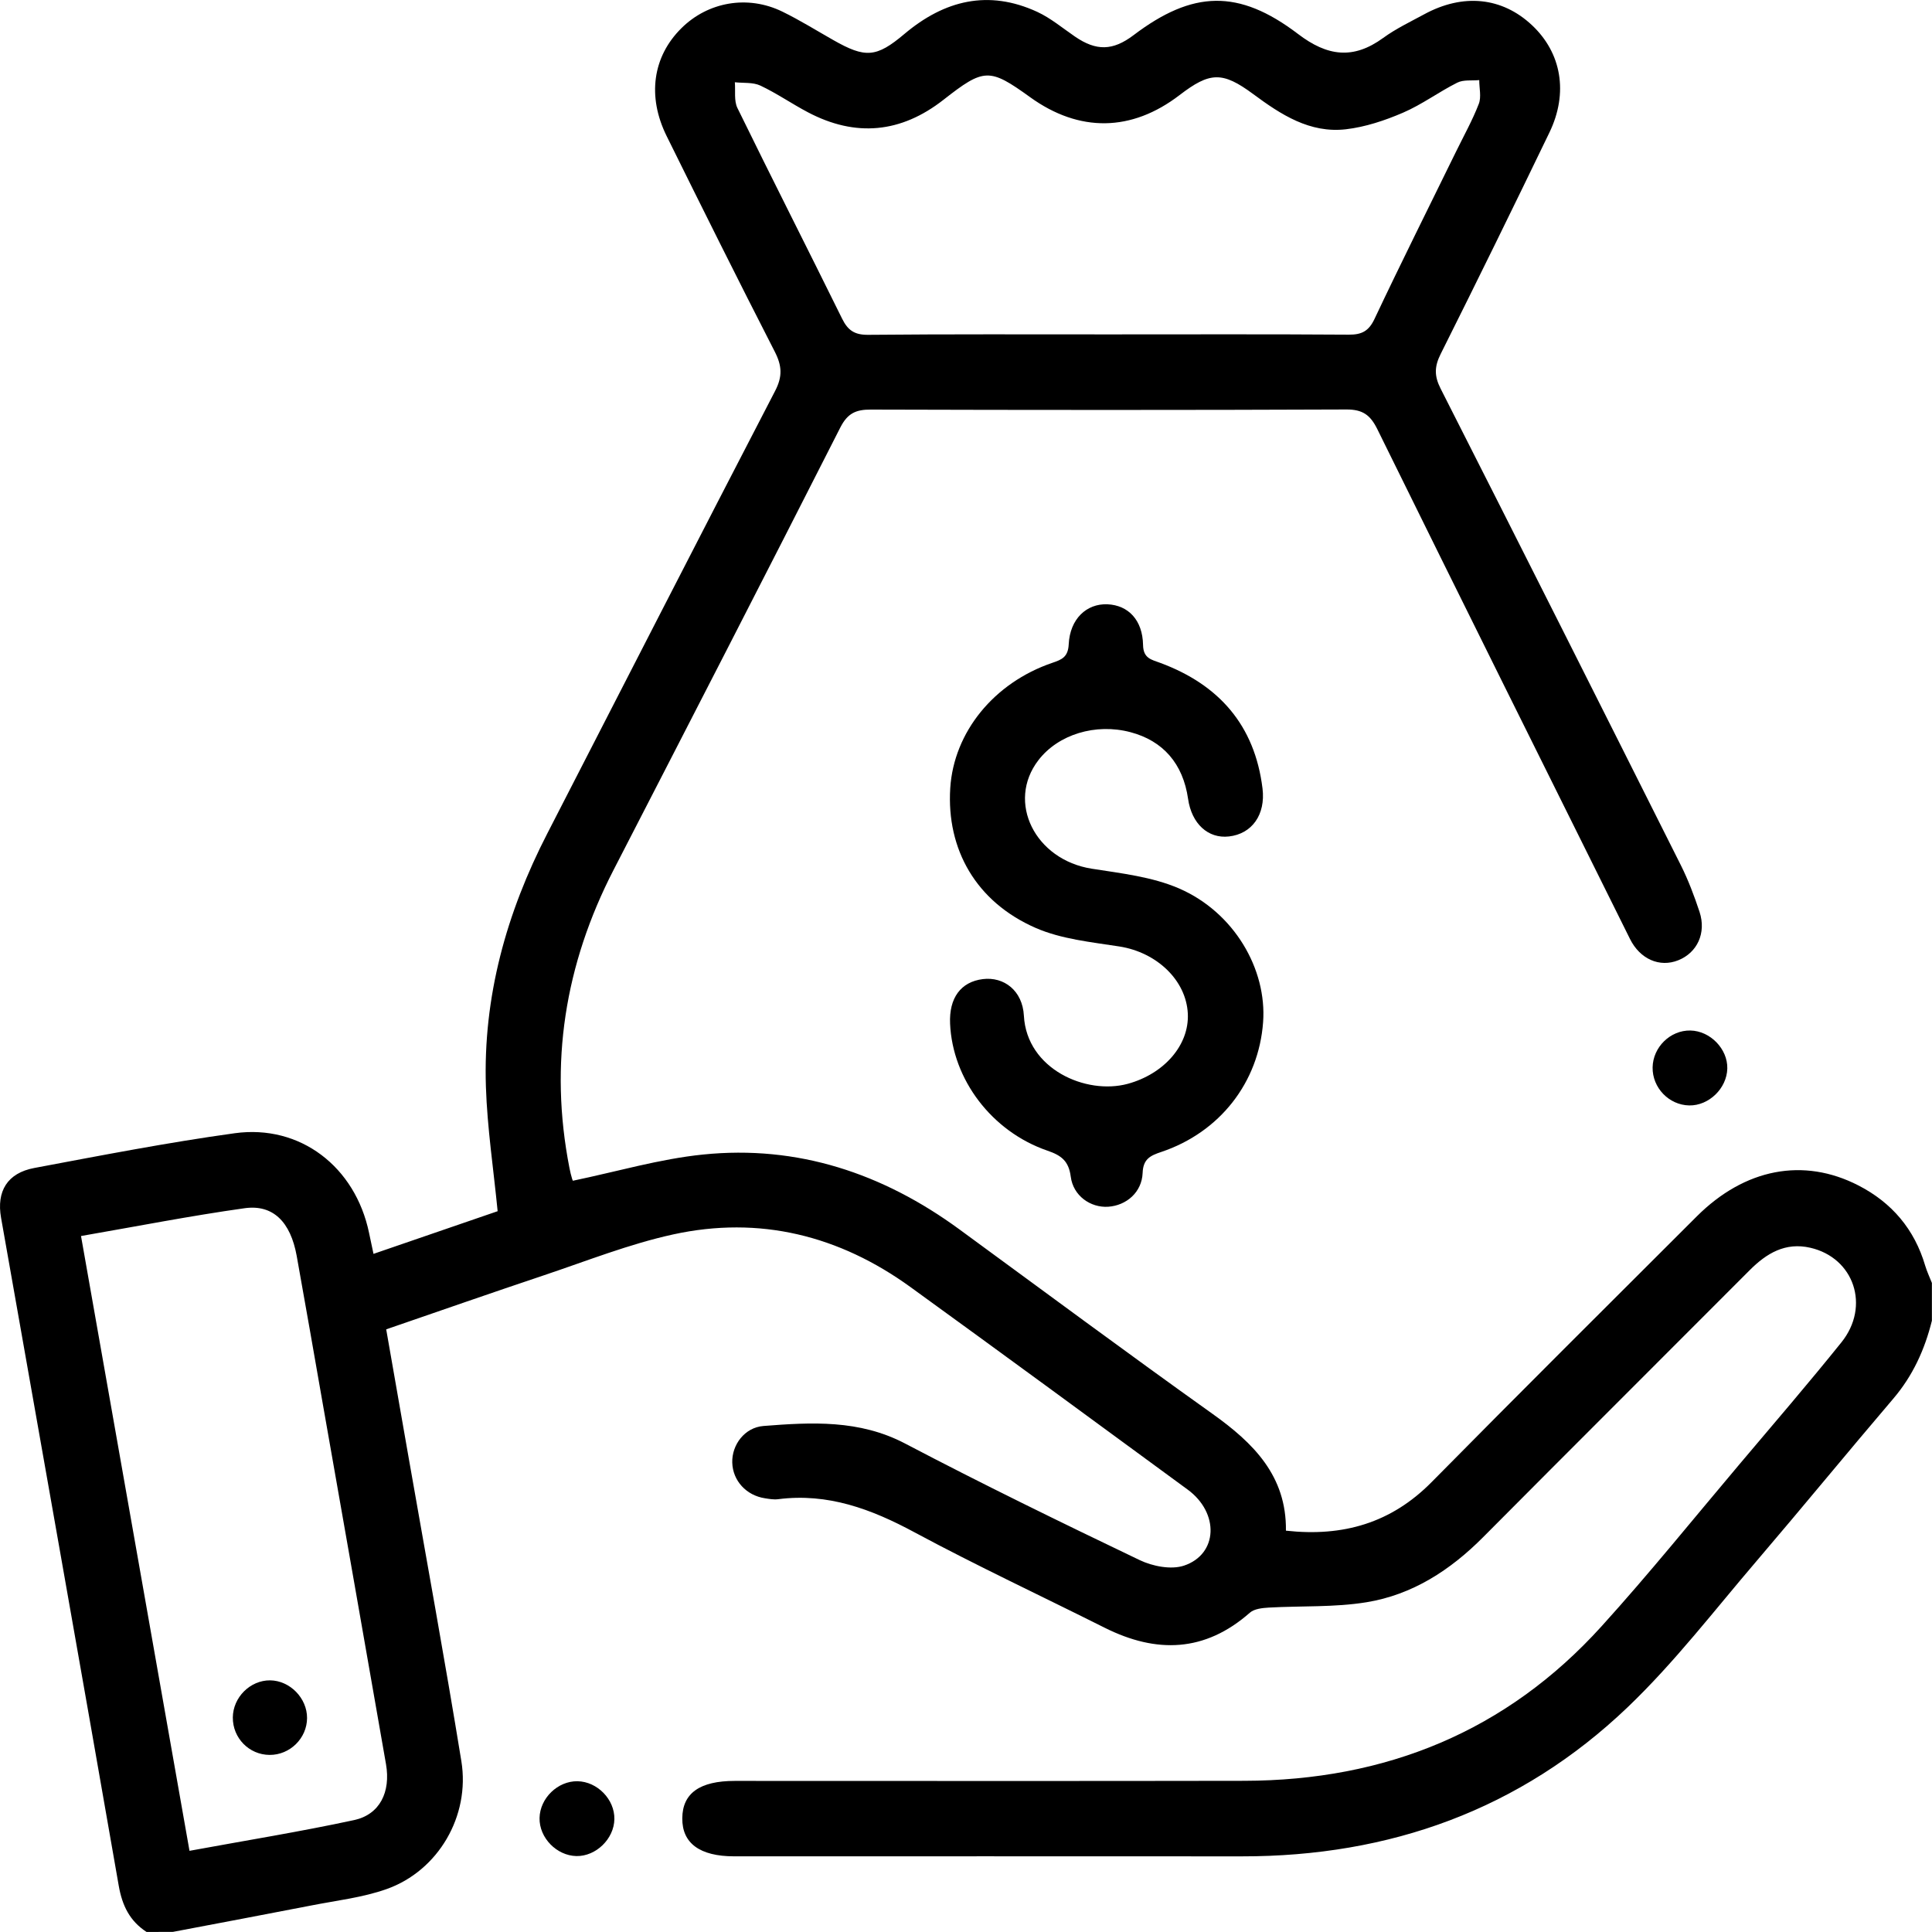 <svg width="59" height="59" viewBox="0 0 59 59" fill="none" xmlns="http://www.w3.org/2000/svg">
<path d="M4.476 58.999C3.966 58.667 3.734 58.2 3.627 57.592C2.442 50.791 1.232 43.992 0.033 37.192C-0.112 36.378 0.225 35.824 1.043 35.669C3.08 35.287 5.116 34.89 7.167 34.607C9.171 34.331 10.85 35.634 11.27 37.649C11.312 37.851 11.355 38.053 11.406 38.291C12.724 37.838 13.99 37.402 15.197 36.988C15.07 35.694 14.88 34.445 14.839 33.19C14.748 30.445 15.465 27.877 16.717 25.447C19.032 20.945 21.337 16.436 23.669 11.942C23.902 11.495 23.88 11.167 23.659 10.737C22.539 8.552 21.446 6.356 20.358 4.155C19.757 2.94 19.935 1.727 20.807 0.863C21.622 0.053 22.837 -0.16 23.892 0.355C24.426 0.615 24.931 0.931 25.45 1.225C26.425 1.779 26.76 1.762 27.619 1.037C28.842 0.006 30.183 -0.325 31.675 0.362C32.087 0.553 32.448 0.857 32.828 1.117C33.479 1.563 33.983 1.553 34.617 1.074C36.42 -0.292 37.822 -0.345 39.639 1.037C40.537 1.722 41.327 1.824 42.242 1.157C42.628 0.876 43.066 0.668 43.488 0.439C44.679 -0.211 45.872 -0.088 46.785 0.77C47.685 1.615 47.901 2.836 47.317 4.046C46.225 6.309 45.119 8.565 43.995 10.811C43.803 11.194 43.797 11.482 43.995 11.87C46.452 16.709 48.89 21.558 51.324 26.41C51.555 26.87 51.74 27.359 51.902 27.85C52.112 28.494 51.83 29.094 51.251 29.325C50.682 29.553 50.083 29.29 49.777 28.674C47.201 23.489 44.621 18.305 42.063 13.11C41.848 12.672 41.613 12.502 41.115 12.505C36.274 12.525 31.432 12.522 26.591 12.508C26.14 12.506 25.884 12.62 25.663 13.053C23.371 17.567 21.054 22.07 18.735 26.571C17.251 29.453 16.765 32.477 17.39 35.668C17.411 35.78 17.439 35.893 17.472 36.002C17.488 36.056 17.524 36.102 17.499 36.057C18.846 35.777 20.143 35.393 21.465 35.258C24.36 34.961 26.958 35.832 29.293 37.539C31.865 39.421 34.425 41.321 37.02 43.171C38.279 44.067 39.291 45.07 39.27 46.744C41.017 46.937 42.486 46.509 43.718 45.262C46.403 42.541 49.113 39.846 51.818 37.145C53.283 35.684 55.073 35.337 56.754 36.202C57.772 36.725 58.465 37.539 58.792 38.651C58.846 38.831 58.928 39.003 58.997 39.179C58.997 39.563 58.997 39.947 58.997 40.331C58.779 41.212 58.414 42.015 57.815 42.716C56.419 44.353 55.056 46.017 53.659 47.652C52.361 49.168 51.137 50.769 49.7 52.141C46.427 55.267 42.438 56.694 37.923 56.69C32.756 56.686 27.588 56.689 22.421 56.689C21.371 56.689 20.828 56.289 20.836 55.526C20.841 54.762 21.37 54.386 22.439 54.386C27.627 54.386 32.814 54.393 37.999 54.383C42.309 54.374 46 52.88 48.91 49.663C50.366 48.056 51.728 46.364 53.129 44.706C54.17 43.474 55.222 42.251 56.233 40.994C57.122 39.889 56.62 38.41 55.283 38.104C54.523 37.929 53.947 38.273 53.433 38.789C50.721 41.508 47.999 44.22 45.291 46.944C44.289 47.952 43.13 48.702 41.73 48.93C40.752 49.089 39.742 49.037 38.746 49.093C38.549 49.105 38.304 49.13 38.17 49.248C36.795 50.459 35.316 50.499 33.738 49.71C31.8 48.738 29.834 47.819 27.925 46.793C26.609 46.084 25.282 45.588 23.763 45.783C23.633 45.8 23.495 45.776 23.362 45.755C22.79 45.67 22.376 45.216 22.362 44.664C22.347 44.125 22.738 43.593 23.316 43.547C24.787 43.432 26.242 43.35 27.64 44.083C30 45.321 32.396 46.49 34.802 47.642C35.197 47.831 35.762 47.943 36.156 47.812C37.198 47.464 37.24 46.201 36.27 45.49C33.453 43.423 30.635 41.355 27.806 39.306C25.627 37.728 23.195 37.121 20.558 37.697C19.217 37.99 17.922 38.506 16.614 38.944C15.019 39.478 13.43 40.033 11.794 40.596C12.029 41.941 12.256 43.241 12.484 44.542C13.023 47.621 13.587 50.697 14.089 53.782C14.362 55.459 13.382 57.13 11.807 57.689C11.074 57.949 10.277 58.038 9.506 58.19C8.098 58.465 6.689 58.728 5.282 58.996C5.015 58.999 4.746 58.999 4.476 58.999ZM33.873 10.212C36.312 10.212 38.748 10.203 41.187 10.22C41.582 10.223 41.798 10.115 41.975 9.74C42.785 8.025 43.634 6.328 44.468 4.624C44.704 4.142 44.968 3.67 45.16 3.172C45.242 2.96 45.173 2.69 45.174 2.446C44.949 2.468 44.692 2.429 44.503 2.524C43.938 2.807 43.422 3.194 42.844 3.442C42.291 3.68 41.695 3.879 41.1 3.948C39.999 4.074 39.12 3.502 38.271 2.873C37.328 2.175 36.947 2.195 36.023 2.903C34.556 4.029 32.959 4.051 31.457 2.967C30.211 2.068 30.05 2.078 28.81 3.049C27.515 4.062 26.13 4.197 24.673 3.429C24.181 3.17 23.72 2.849 23.219 2.613C22.994 2.508 22.702 2.541 22.441 2.512C22.463 2.776 22.411 3.075 22.519 3.297C23.571 5.449 24.658 7.584 25.717 9.733C25.891 10.086 26.095 10.227 26.503 10.225C28.959 10.202 31.416 10.212 33.873 10.212ZM2.474 37.746C3.581 44.018 4.678 50.238 5.787 56.521C7.505 56.205 9.169 55.937 10.815 55.582C11.599 55.412 11.935 54.726 11.788 53.876C11.149 50.21 10.503 46.546 9.859 42.882C9.594 41.371 9.333 39.86 9.06 38.349C8.873 37.319 8.342 36.775 7.47 36.897C5.823 37.128 4.187 37.449 2.474 37.746Z" fill="black"/>
<path d="M29.014 31.262C28.979 30.476 29.341 29.984 30.015 29.9C30.652 29.821 31.227 30.245 31.268 31.02C31.357 32.649 33.166 33.444 34.44 33.098C35.54 32.798 36.321 31.923 36.274 30.953C36.223 29.93 35.321 29.082 34.185 28.904C33.321 28.769 32.413 28.68 31.627 28.337C29.809 27.542 28.901 25.941 29.019 24.067C29.128 22.36 30.35 20.85 32.138 20.241C32.428 20.143 32.618 20.065 32.637 19.674C32.675 18.899 33.183 18.427 33.821 18.454C34.453 18.482 34.894 18.933 34.907 19.697C34.914 20.111 35.168 20.144 35.434 20.244C37.227 20.909 38.318 22.149 38.555 24.078C38.653 24.878 38.233 25.465 37.53 25.544C36.893 25.617 36.391 25.155 36.282 24.396C36.128 23.325 35.522 22.624 34.524 22.36C33.461 22.078 32.318 22.426 31.712 23.214C30.726 24.494 31.612 26.259 33.342 26.529C34.242 26.67 35.185 26.776 36.008 27.132C37.686 27.861 38.692 29.593 38.573 31.215C38.439 33.055 37.251 34.579 35.462 35.179C35.129 35.29 34.909 35.393 34.894 35.821C34.87 36.409 34.4 36.814 33.841 36.852C33.304 36.886 32.774 36.52 32.699 35.934C32.637 35.455 32.412 35.284 31.986 35.139C30.282 34.553 29.089 32.962 29.014 31.262Z" fill="black"/>
<path d="M52.749 32.631C52.734 33.238 52.186 33.769 51.585 33.758C50.966 33.746 50.458 33.217 50.468 32.596C50.479 31.977 51.009 31.459 51.621 31.47C52.228 31.482 52.763 32.033 52.749 32.631Z" fill="black"/>
<path d="M17.636 54.396C18.241 54.406 18.774 54.952 18.762 55.554C18.752 56.155 18.201 56.692 17.603 56.681C16.998 56.669 16.465 56.122 16.477 55.52C16.488 54.914 17.033 54.386 17.636 54.396Z" fill="black"/>
<path d="M8.248 51.315C8.853 51.321 9.38 51.858 9.377 52.467C9.374 53.084 8.853 53.597 8.232 53.592C7.607 53.588 7.106 53.078 7.11 52.449C7.115 51.834 7.64 51.311 8.248 51.315Z" fill="black"/>
</svg>
